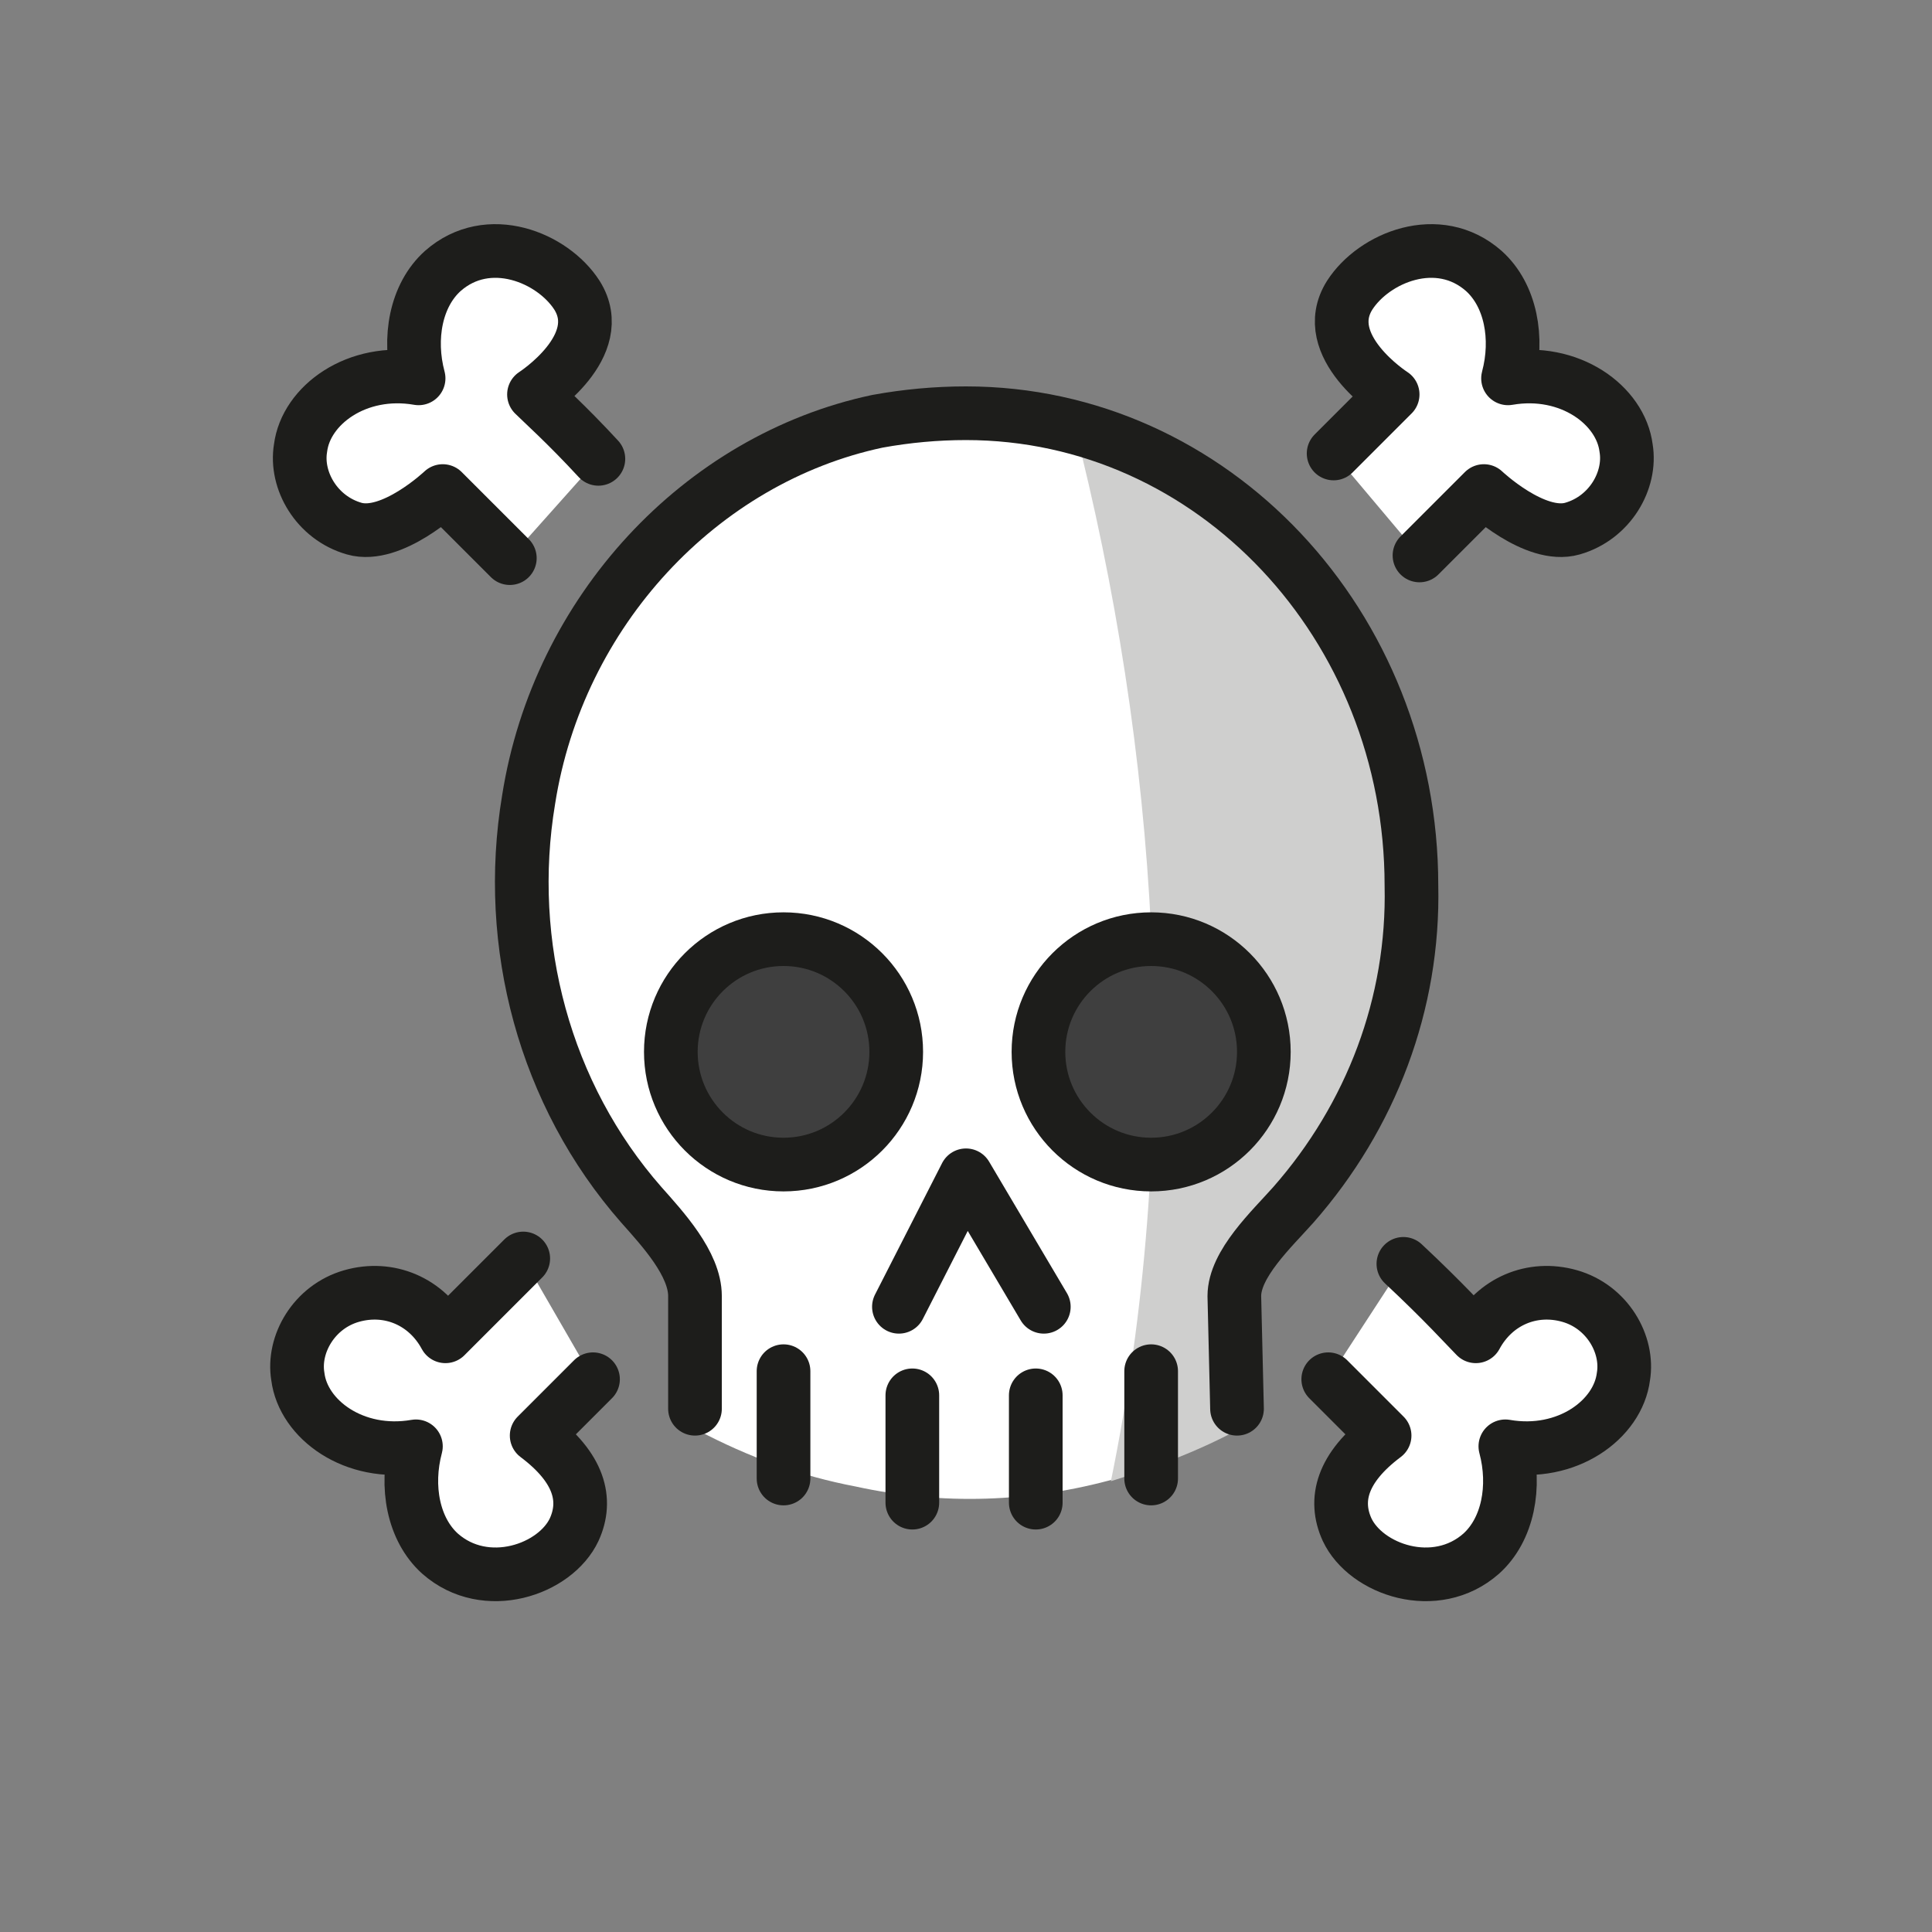 <?xml version="1.0" encoding="utf-8"?>
<!-- Generator: Adobe Illustrator 21.1.0, SVG Export Plug-In . SVG Version: 6.00 Build 0)  -->
<svg version="1.1" id="emoji" xmlns="http://www.w3.org/2000/svg" xmlns:xlink="http://www.w3.org/1999/xlink" x="0px" y="0px"
	 viewBox="0 0 72 72" enable-background="new 0 0 72 72" xml:space="preserve">
<rect x="0" y="0" width="72" height="72" fill="#808080" stroke="none"/>
<g id="_x2620__xFE0F__1_">
	<path fill="#FFFFFF" d="M40.4,16.9c-1.4-0.4-2.9-0.6-4.3-0.6h0c-1,0-2.1,0.1-3.1,0.3c-3.6,0.8-6.9,2.9-9.1,5.8
		c-1.7,2.2-2.8,4.8-3.3,7.6c-0.9,5.2,0.6,10.5,4,14.4l0.1,0.1c0.9,1,2.1,2.4,2.1,3.8l0,4.2c0,0.5-0.4,0.8-0.8,0.8l0,0
		c1.9,1,3.8,1.7,5.9,2.1c3.2,0.7,6.5,0.6,9.7-0.3C44.1,42.5,43.4,29.3,40.4,16.9z"/>
	<path fill="#CFCFCE" d="M46.8,20.8c-1.8-1.8-4-3.1-6.5-3.9c3,12.3,3.7,25.6,1.1,38.3c1.6-0.5,3.2-1.1,4.7-1.9
		c-0.5,0-0.8-0.4-0.8-0.8l-0.1-4.1c0-1.4,1.2-2.7,2-3.6c0.1-0.1,0.2-0.3,0.3-0.4C53.5,37.5,53.2,27.3,46.8,20.8L46.8,20.8z"/>
	<path fill="#3F3F3F" d="M29.2,35.9c-1.9,0-3.4,1.5-3.4,3.4c0,1.9,1.5,3.4,3.4,3.4c1.9,0,3.4-1.5,3.4-3.4
		C32.6,37.4,31.1,35.9,29.2,35.9z"/>
	<path fill="#3F3F3F" d="M42.9,35.9c-1.9,0-3.4,1.5-3.4,3.4c0,1.9,1.5,3.4,3.4,3.4s3.4-1.5,3.4-3.4C46.3,37.4,44.8,35.9,42.9,35.9z"
		/>
	<path fill="none" stroke="#1D1D1B" stroke-width="2" stroke-linecap="round" stroke-linejoin="round" d="M46.1,52.5L46,48.3
		c0-1.2,1.4-2.5,2.2-3.4c2.9-3.3,4.5-7.5,4.4-11.9c0-9.7-7.4-17.6-16.6-17.6c-1.1,0-2.2,0.1-3.3,0.3c-6.6,1.4-11.9,7.1-13,14.1
		c-0.9,5.4,0.6,11,4.2,15.1c0.8,0.9,2,2.2,2,3.4l0,4.2"/>
	
		<line fill="none" stroke="#1D1D1B" stroke-width="2" stroke-linecap="round" stroke-linejoin="round" x1="29.2" y1="51.1" x2="29.2" y2="55.1"/>
	
		<line fill="none" stroke="#1D1D1B" stroke-width="2" stroke-linecap="round" stroke-linejoin="round" x1="34" y1="52" x2="34" y2="56"/>
	
		<line fill="none" stroke="#1D1D1B" stroke-width="2" stroke-linecap="round" stroke-linejoin="round" x1="42.9" y1="51.1" x2="42.9" y2="55.1"/>
	
		<line fill="none" stroke="#1D1D1B" stroke-width="2" stroke-linecap="round" stroke-linejoin="round" x1="38.6" y1="52" x2="38.6" y2="56"/>
	<polyline fill="none" stroke="#1D1D1B" stroke-width="2" stroke-linecap="round" stroke-linejoin="round" points="33.5,48.7 
		36,43.8 38.9,48.7 	"/>
	<circle fill="none" stroke="#1D1D1B" stroke-width="2" stroke-miterlimit="10" cx="29.2" cy="39.2" r="4.2"/>
	<circle fill="none" stroke="#1D1D1B" stroke-width="2" stroke-miterlimit="10" cx="42.9" cy="39.2" r="4.2"/>
	<path fill="#FFFFFF" stroke="#1D1D1B" stroke-width="2" stroke-linecap="round" stroke-linejoin="round" d="M52.9,20.7
		c1.3-1.3,2.1-2.1,2.4-2.4c0,0,1.9,1.8,3.3,1.4c1.4-0.4,2.2-1.8,2-3c-0.2-1.6-2.1-3-4.4-2.6c0.4-1.5,0.1-3.1-0.9-4
		c-1.7-1.5-4.1-0.5-5,0.9c-1.2,1.9,1.6,3.7,1.6,3.7c-0.3,0.3-1,1-2.2,2.2"/>
	<path fill="#FFFFFF" stroke="#1D1D1B" stroke-width="2" stroke-linecap="round" stroke-linejoin="round" d="M19.5,46.9
		c-1.5,1.5-2.6,2.6-2.9,2.9c-0.7-1.3-2.1-1.9-3.5-1.5c-1.4,0.4-2.2,1.8-2,3c0.2,1.6,2.1,3,4.4,2.6c-0.4,1.5-0.1,3.1,0.9,4
		c1.7,1.5,4.3,0.6,5-0.9c0.5-1.1,0.2-2.3-1.4-3.5c0.3-0.3,1-1,2.1-2.1"/>
	<path fill="#FFFFFF" stroke="#1D1D1B" stroke-width="2" stroke-linecap="round" stroke-linejoin="round" d="M19,20.8
		c-1.3-1.3-2.2-2.2-2.5-2.5c0,0-1.9,1.8-3.3,1.4c-1.4-0.4-2.2-1.8-2-3c0.2-1.6,2.1-3,4.4-2.6c-0.4-1.5-0.1-3.1,0.9-4
		c1.7-1.5,4.1-0.5,5,0.9c1.2,1.9-1.6,3.7-1.6,3.7c0.3,0.3,1.2,1.1,2.4,2.4"/>
	<path fill="#FFFFFF" stroke="#1D1D1B" stroke-width="2" stroke-linecap="round" stroke-linejoin="round" d="M52.3,47.1
		c1.5,1.4,2.4,2.4,2.7,2.7c0.7-1.3,2.1-1.9,3.5-1.5c1.4,0.4,2.2,1.8,2,3c-0.2,1.6-2.1,3-4.4,2.6c0.4,1.5,0.1,3.1-0.9,4
		c-1.7,1.5-4.3,0.6-5-0.9c-0.5-1.1-0.2-2.3,1.4-3.5c-0.3-0.3-1-1-2.1-2.1"/>
</g>
</svg>
